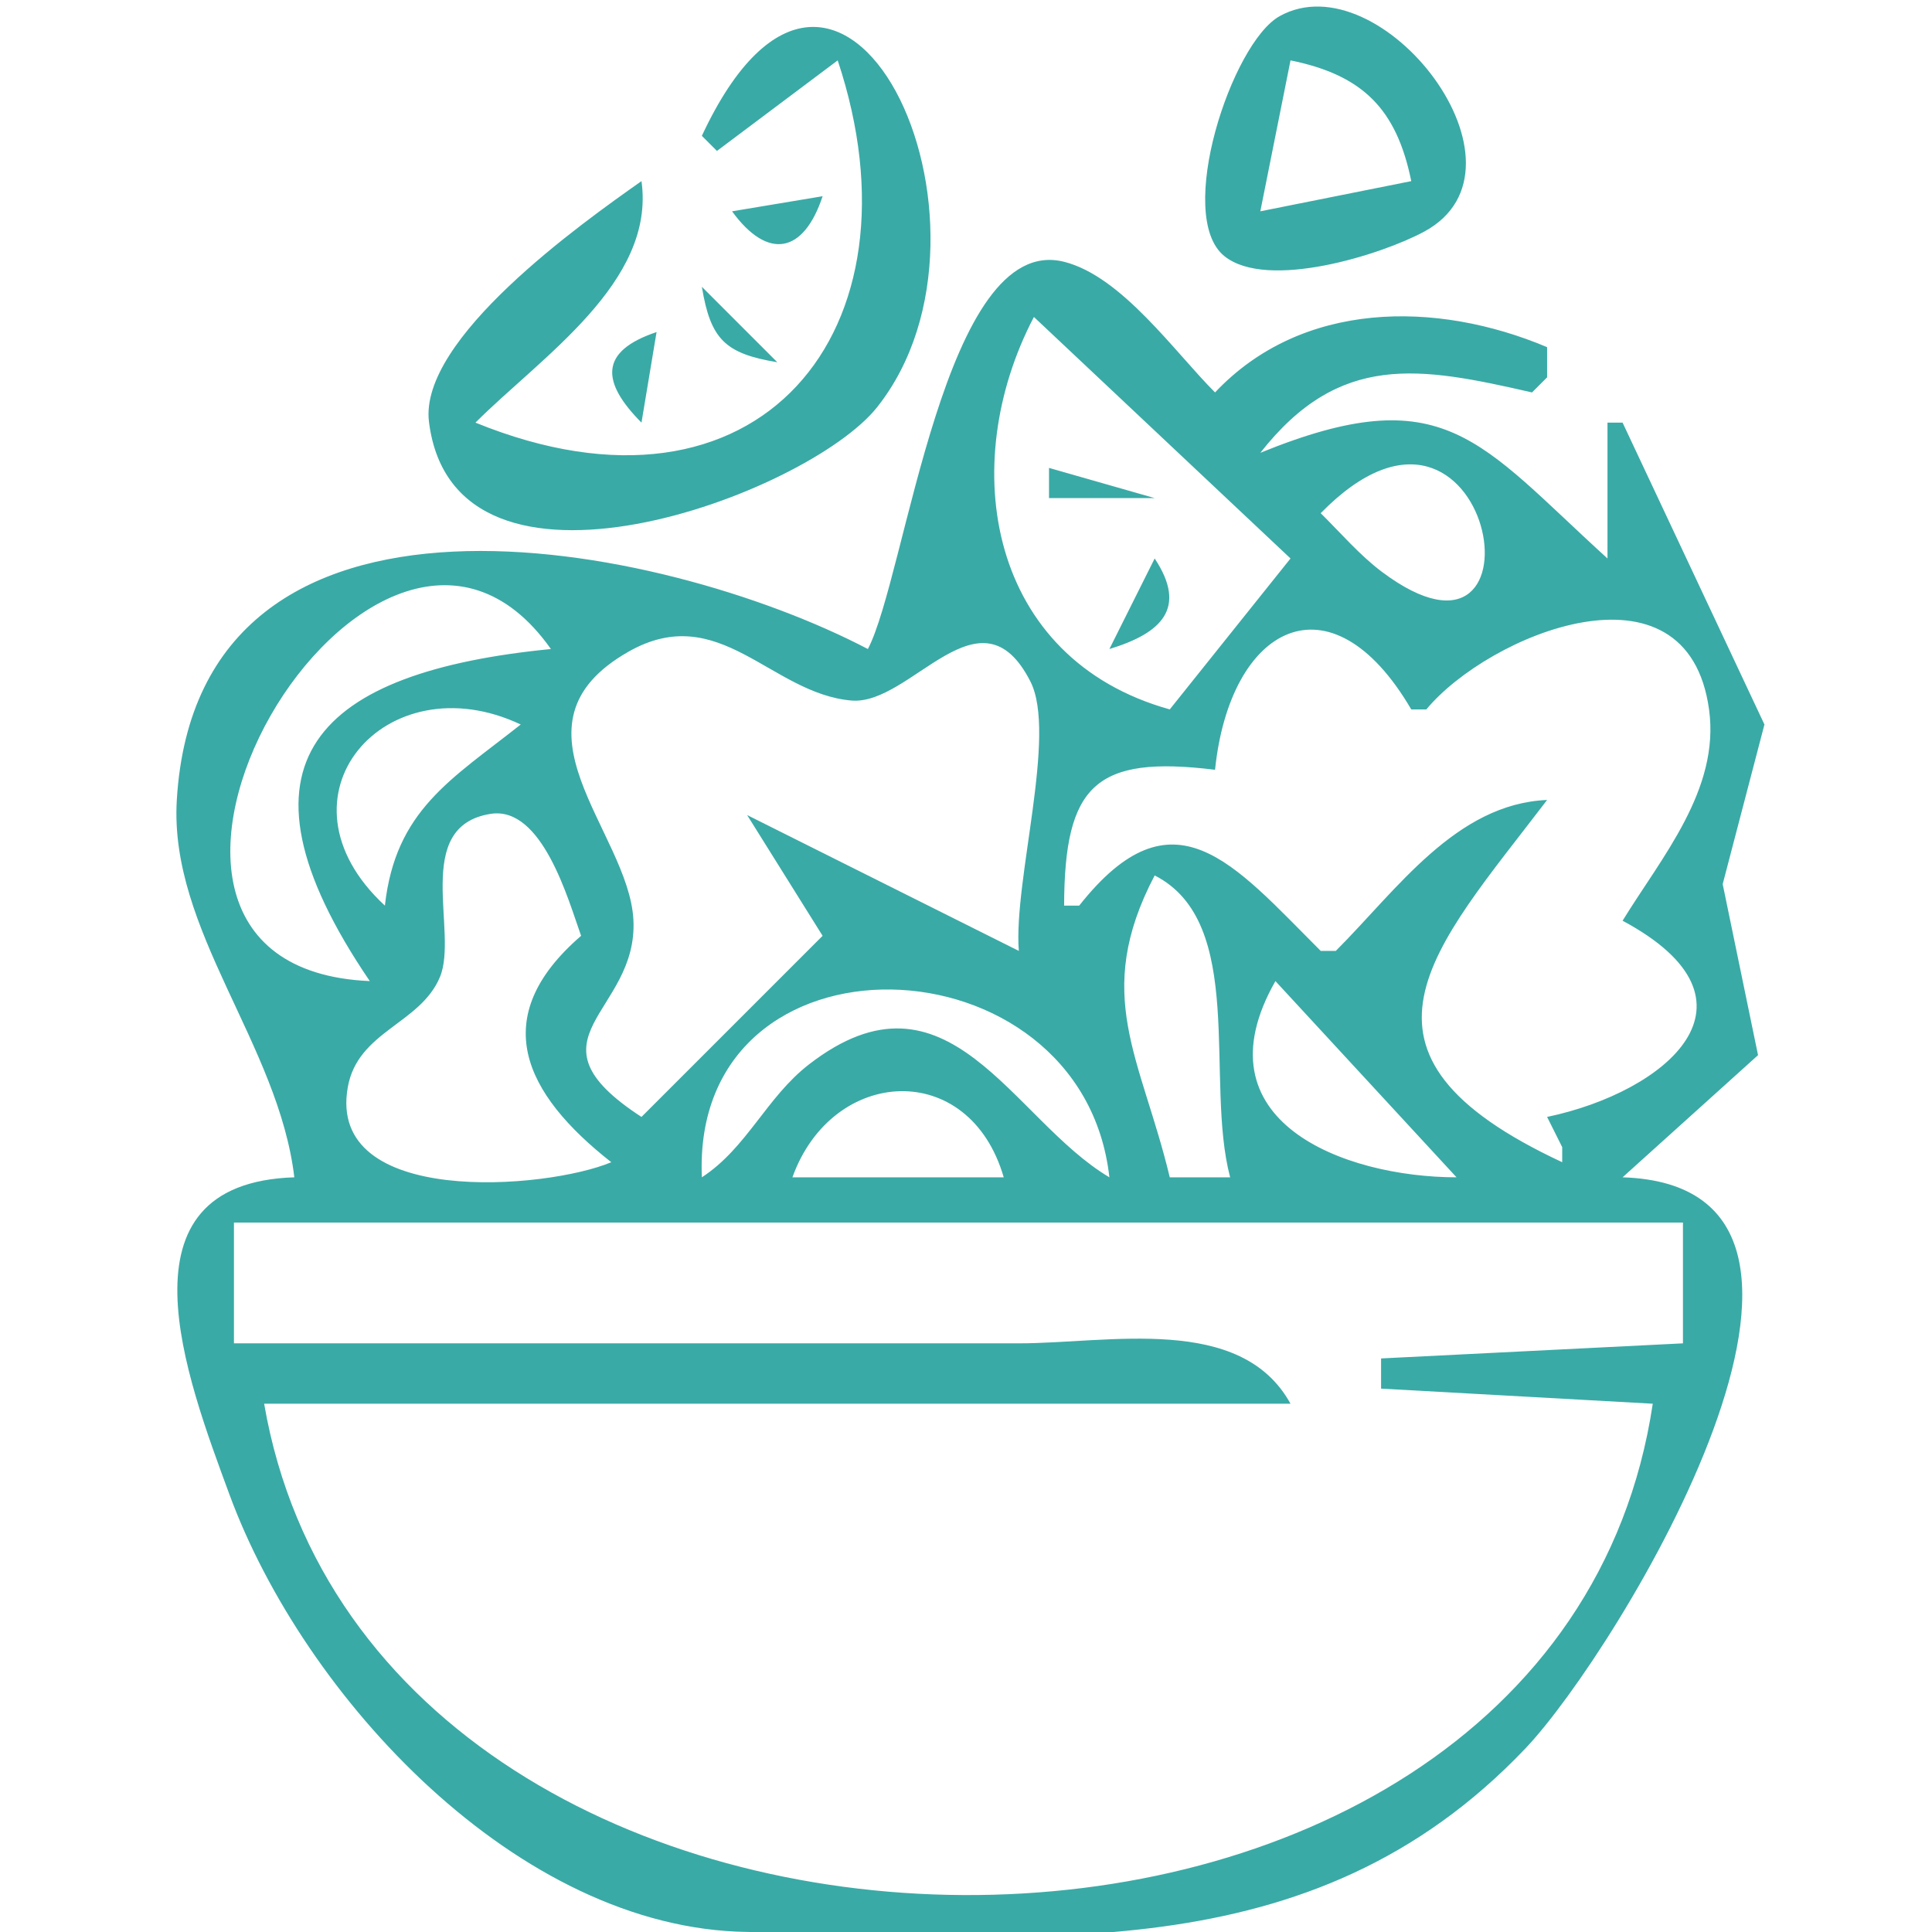 <?xml version="1.0" encoding="UTF-8" standalone="no"?>
<!-- Created with Inkscape (http://www.inkscape.org/) -->

<svg
   version="1.1"
   id="svg2"
   width="512"
   height="512"
   viewBox="0 0 512 512"
   sodipodi:docname="023-salad.svg"
   inkscape:version="1.2 (1:1.2+202205211824+da316b6974)"
   xmlns:inkscape="http://www.inkscape.org/namespaces/inkscape"
   xmlns:sodipodi="http://sodipodi.sourceforge.net/DTD/sodipodi-0.dtd"
   xmlns="http://www.w3.org/2000/svg"
   xmlns:svg="http://www.w3.org/2000/svg">
  <defs
     id="defs6" />
  <sodipodi:namedview
     id="namedview4"
     pagecolor="#ffffff"
     bordercolor="#000000"
     borderopacity="0.25"
     inkscape:showpageshadow="2"
     inkscape:pageopacity="0.0"
     inkscape:pagecheckerboard="0"
     inkscape:deskcolor="#d1d1d1"
     showgrid="false"
     inkscape:zoom="0.9296875"
     inkscape:cx="253.31092"
     inkscape:cy="256.53782"
     inkscape:window-width="1366"
     inkscape:window-height="704"
     inkscape:window-x="0"
     inkscape:window-y="0"
     inkscape:window-maximized="1"
     inkscape:current-layer="g8" />
  <g
     inkscape:groupmode="layer"
     inkscape:label="Image"
     id="g8">
    <path
       style="fill:#3AAAA6;stroke:none;stroke-width:4;fill-opacity:1"
       d="m 186,36 4,4 32,-24 c 23.826,71.622 -20.899,126.596 -96,96 17.417,-17.417 47.781,-37.236 44,-64 -15.799,11.129 -59.073,41.798 -56.315,63.827 6.762,54.009 100.22,19.388 118.738,-3.889 C 270.907,59.564 222.78,-42.809 186,36 M 339.114,4.284 c -12.685,7.059 -27.826,52.979 -14.642,63.59 11.376,9.156 41.628,-0.373 52.935,-6.482 C 408.864,44.398 366.007,-10.682 339.114,4.284 M 374,48 l -40,8 8,-40 c 19.13,3.895 28.105,12.87 32,32 m -180,8 c 9.506,13.053 18.989,11.19 24,-4 l -24,4 m 36,116 C 175.456,143.458 52.478,118.371 46.855,212 44.781,246.535 73.798,276.648 78,312 29.628,313.575 49.458,365.207 60.784,396 80.559,449.768 137.248,511.16 198,511.984 273.898,513.016 347.232,523.36 404.288,463.316 428.656,437.672 503.96,314.408 430,312 l 35.9,-32.374 -9.368,-45.324 L 467.596,192 430,112 h -4 v 36 c -34.231,-31.122 -43.169,-47.894 -92,-28 21.007,-26.748 42.086,-22.838 72,-16 l 4,-4 V 92 C 380.554,79.575 344.968,79.636 322,104 311.282,93.283 297.296,73.243 282.016,69.383 250.217,61.35 240.185,152.531 230,172 M 186,76 c 2.306,13.898 6.102,17.694 20,20 L 186,76 m 156,72 -32,40 C 261.969,174.611 253.353,123.389 274,84 l 68,64 m -172,-36 4,-24 c -15.254,5.119 -14.667,13.247 -4,24 m 108,12 v 8 h 28 l -28,-8 m 72,12 c 45.554,-46.51 62.136,50.006 16.179,15.512 C 360.358,147.143 355.138,141.074 350,136 m -44,12 -12,24 c 13.824,-4.2 20.726,-10.82 12,-24 m -160,24 c -61.273,6.028 -87.856,29.409 -48,88 -87.16,-3.747 1.025,-154.488 48,-88 m 228,16 h 4 c 16.472,-19.863 69.232,-41.724 74.924,0.062 2.892,21.21 -12.596,39.126 -22.924,55.938 39.9,21.396 11.652,45.359 -20,52 l 4,8 v 4 c -62.062,-28.942 -34.378,-56.129 -4,-96 -24.156,1.029 -39.8,23.8 -56,40 h -4 c -23.255,-23.237 -39.089,-43.519 -64,-12 h -4 c 0.113,-31.996 8.314,-39.893 40,-36 3.942,-38.234 30.659,-52.48 52,-16 m -104,64 -72,-36 20,32 -48,48 c -32.413,-21.102 -0.736,-27.398 -2.145,-52.358 -1.321,-23.4 -35.414,-51.508 -1.321,-70.923 24.08,-13.712 37.694,11.083 59.108,12.932 15.771,1.362 34.13,-31.141 47.423,-5.056 C 280.212,194.62 268.536,233.427 270,252 M 138,192 c -18.471,14.61 -33.183,22.711 -36,48 -31.222,-28.878 0.231,-64.894 36,-48 m 16,56 c -25.017,21.593 -15.16,41.812 8,60 -17.264,7.244 -75.508,12.001 -69.83,-19.886 2.653,-14.896 19.226,-16.714 24.426,-29.21 4.971,-11.946 -7.537,-39.892 13.408,-43.219 C 143.728,213.505 150.638,238.631 154,248 m 172,64 h -16 c -7.598,-31.71 -20.615,-48.303 -4,-80 24.502,12.478 13.202,54.304 20,80 m -32,0 C 268.136,296.667 251.254,253.581 214.42,282.056 203.093,290.812 197.968,304.192 186,312 c -2.914,-68.051 100.799,-64.662 108,0 m 44,-52 48,52 c -29.892,-0.023 -69.117,-14.925 -48,-52 m -72,52 h -56 c 10.562,-29.367 46.866,-31.488 56,0 m 180,12 v 32 l -80,4 v 8 l 72,4 C 411.716,547.36 99.688,543.868 70,372 H 342 C 328.839,348.132 293.856,356 270,356 H 62 v -32 z"
       id="path293" />
  </g>
</svg>
